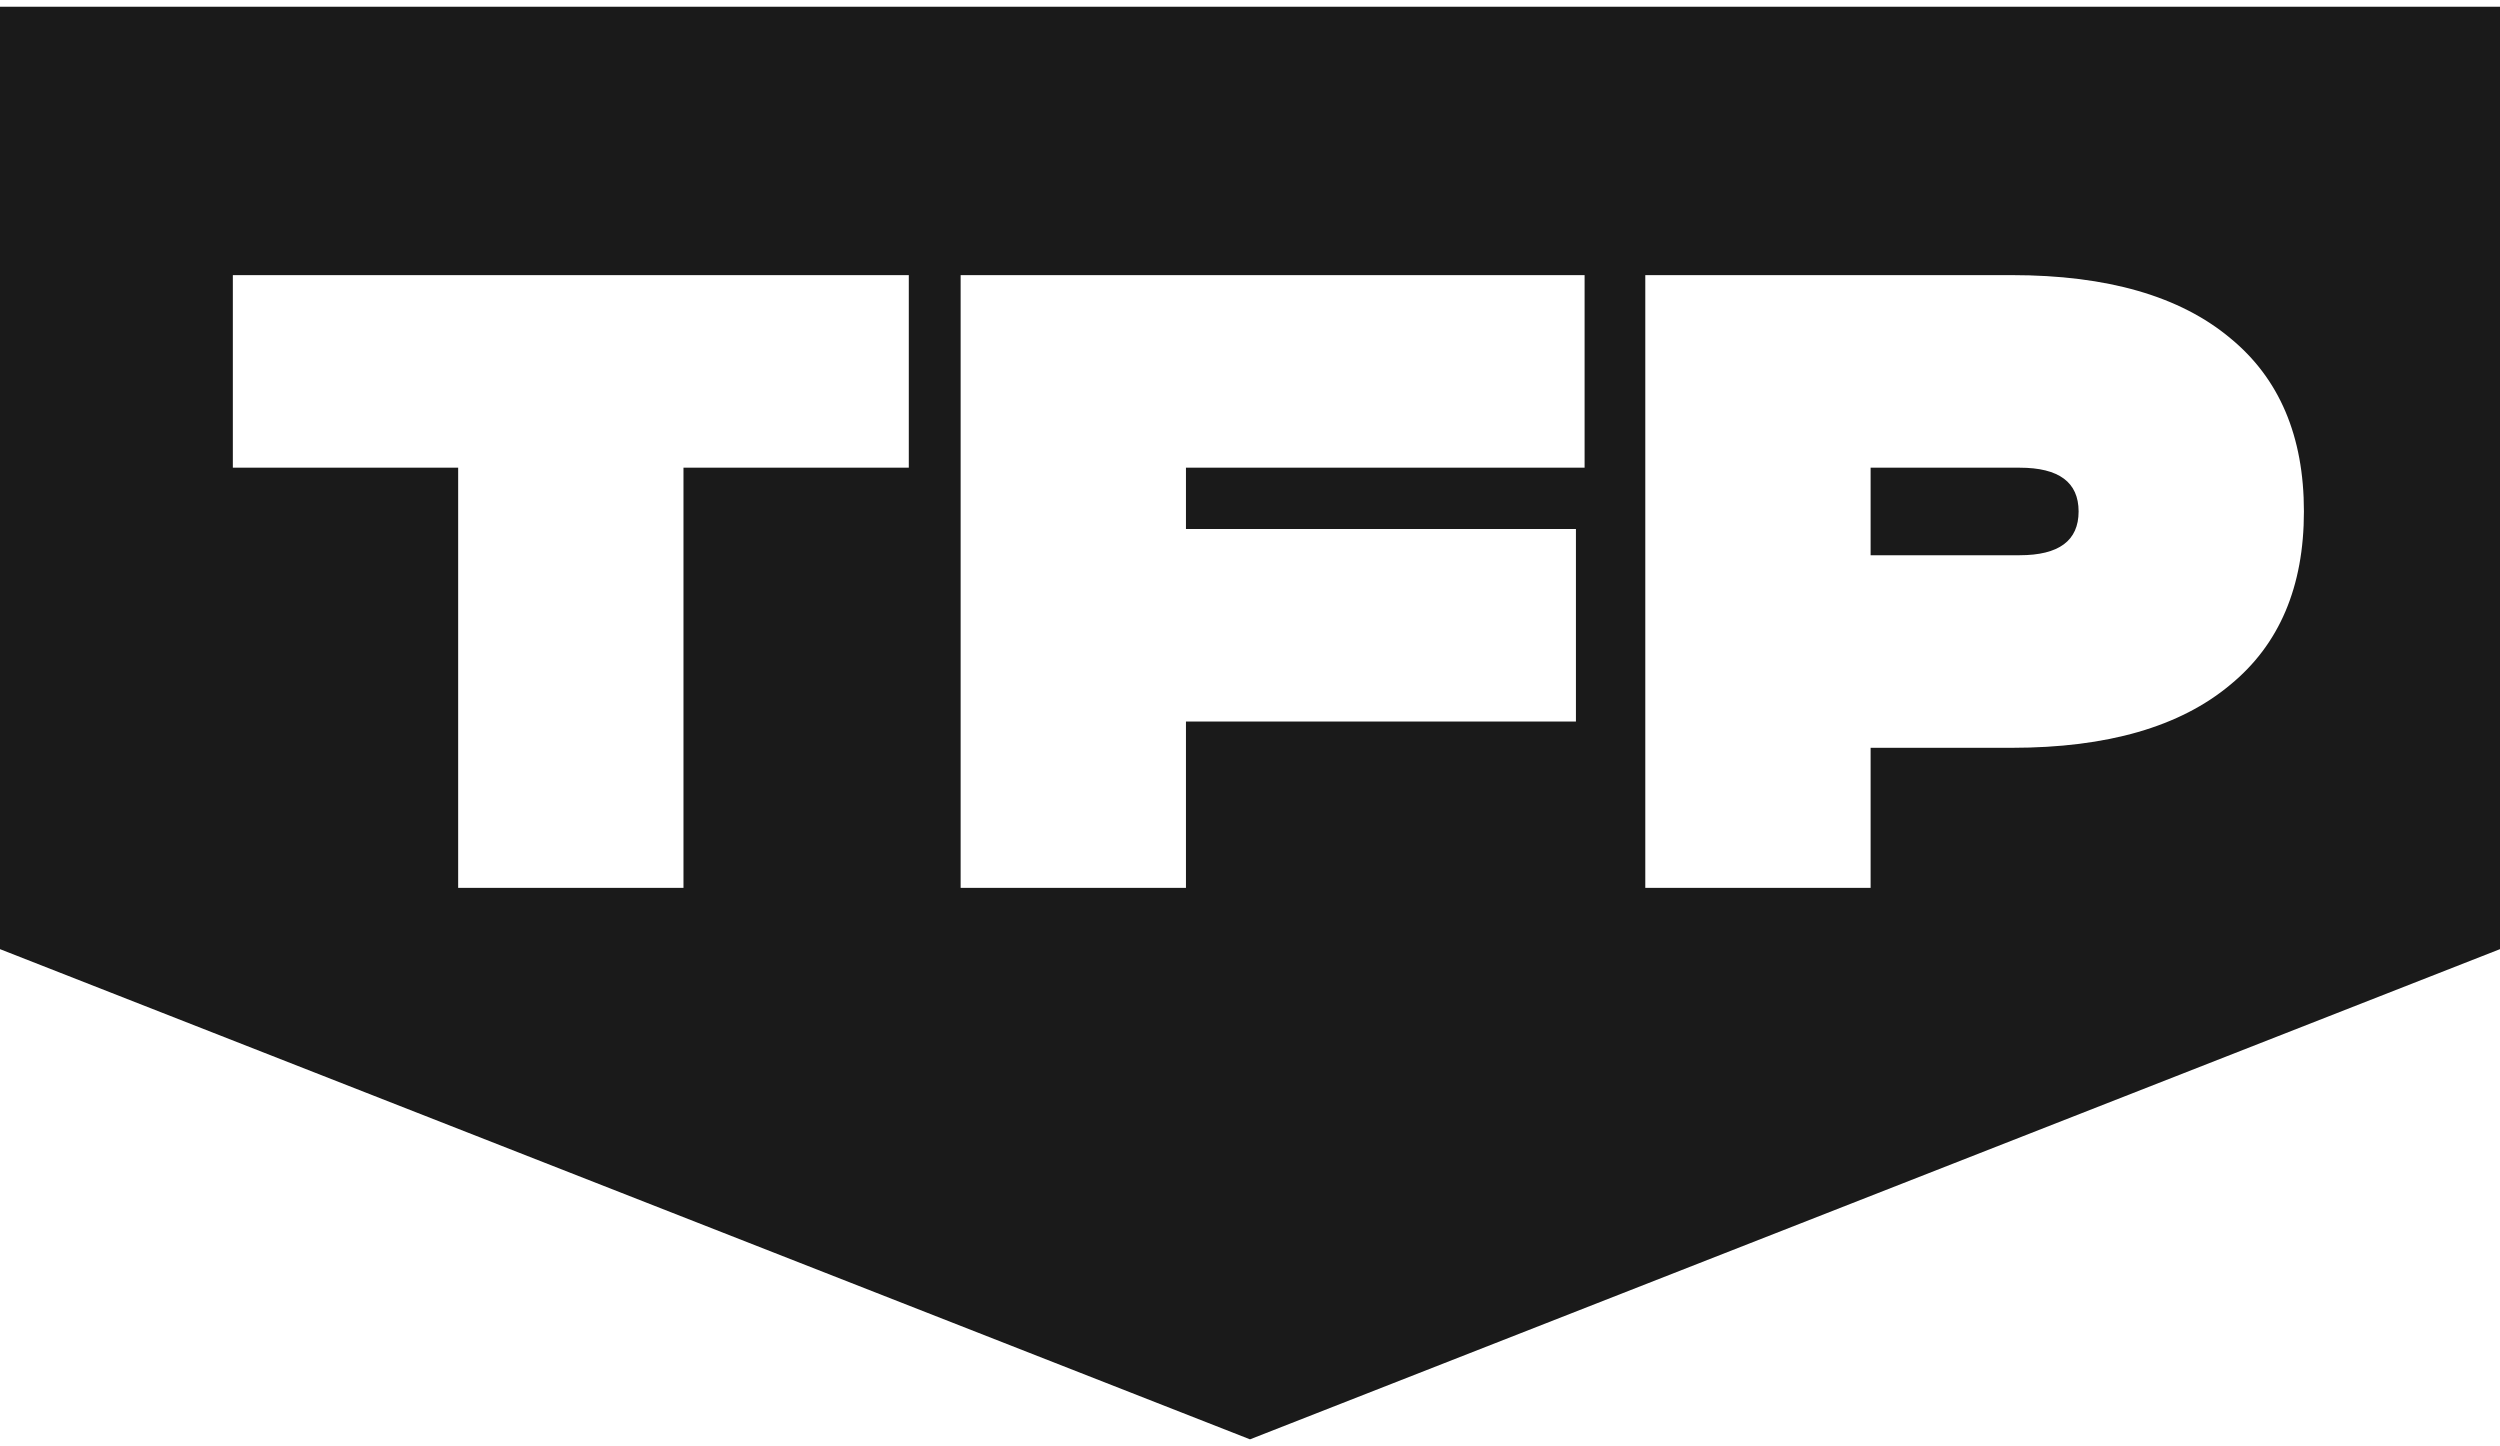 <svg xmlns="http://www.w3.org/2000/svg" fill="none" viewBox="0 0 204 118">
    <path
        d="M152.642 45.307V38.164H164.805C168.011 38.164 169.614 39.355 169.614 41.735C169.614 44.116 168.011 45.307 164.805 45.307H152.642Z"
    />
    <path fill-rule="evenodd" clip-rule="evenodd"
        d="M204 0.55H0V77.45L102 117.45L204 77.45V0.55ZM74.158 22.45H19V38.164H37.386V72.45H55.772V38.164H74.158V22.45ZM78.388 22.45H129.303V38.164H96.774V43.164H128.596V58.878H96.774V72.45H78.388V22.45ZM152.642 72.45V61.021H164.169C171.947 61.021 177.888 59.307 181.989 55.878C185.996 52.593 188 47.878 188 41.735C188 35.593 185.996 30.878 181.989 27.593C177.888 24.164 171.947 22.45 164.169 22.45H134.256V72.45H152.642Z"
    />
    <style>
        path { fill: #1a1a1a; }
        @media (prefers-color-scheme: dark) {
        path { fill: #FFF; }
        }
    </style>
</svg>